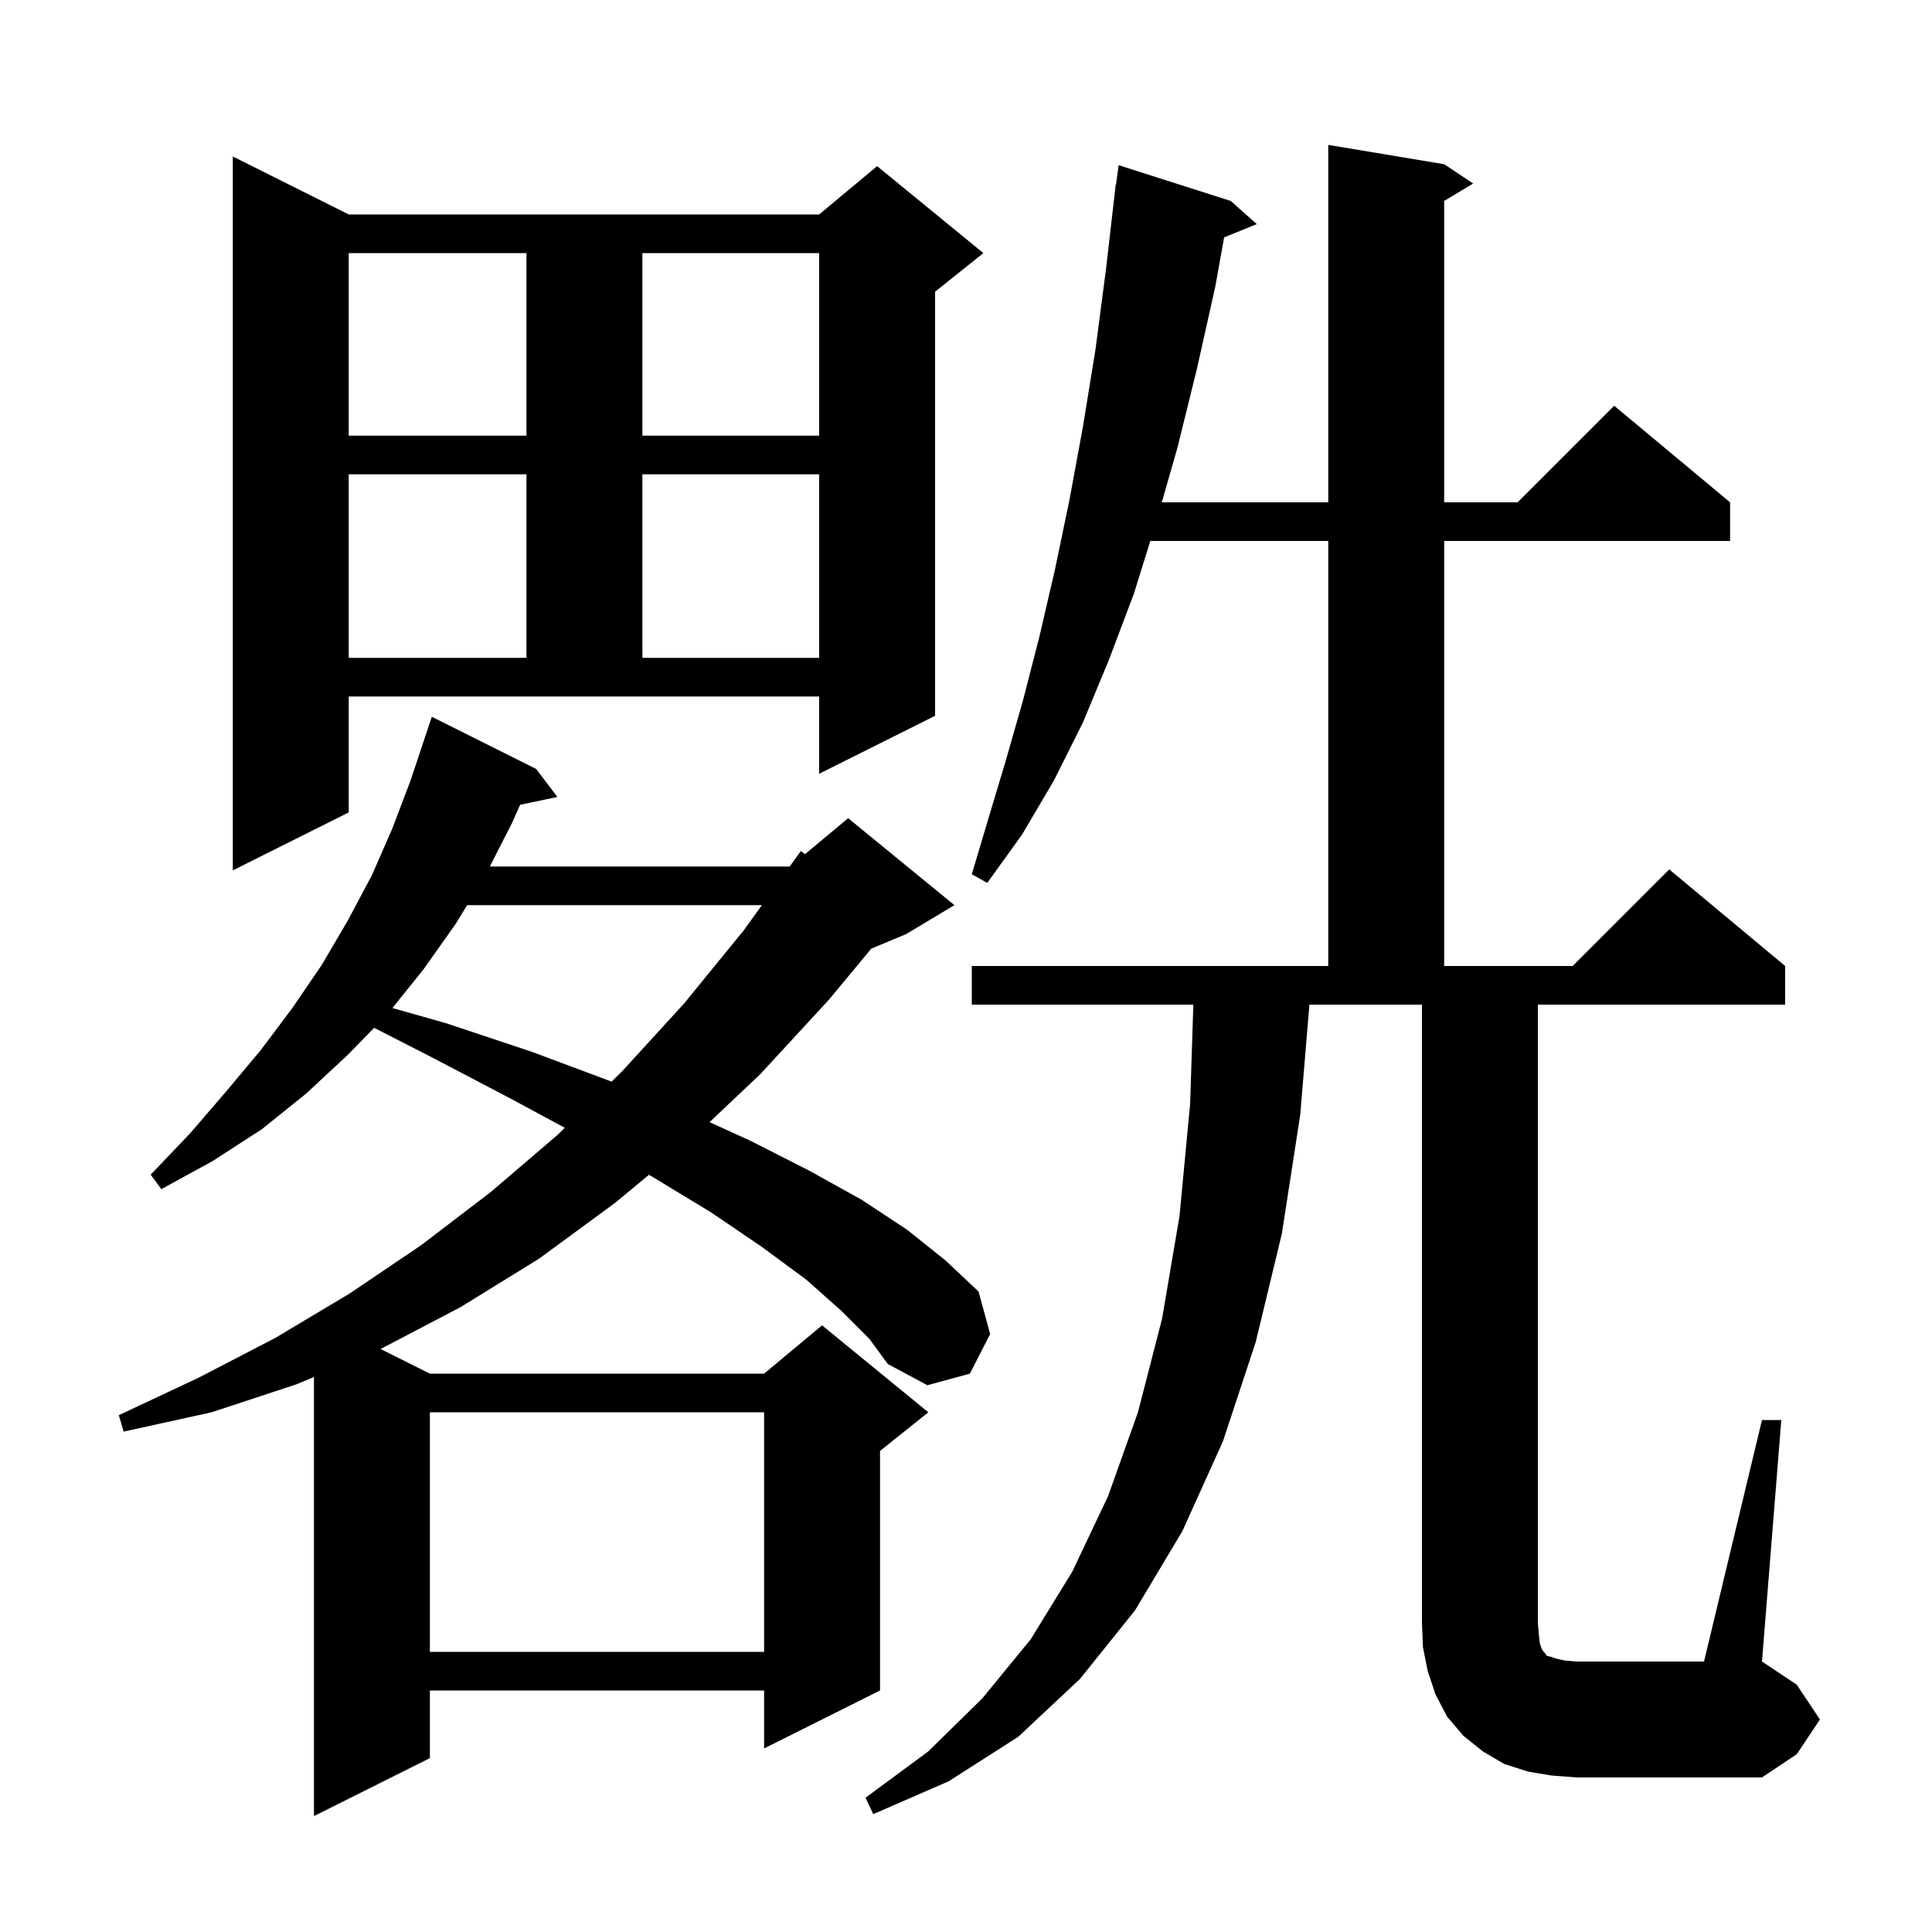 <svg xmlns="http://www.w3.org/2000/svg" xmlns:xlink="http://www.w3.org/1999/xlink" version="1.1" baseProfile="full" viewBox="0 0 200 200" width="200" height="200">
<g fill="black">
<path d="M 87.1 135.7 L 83.5 132.5 L 78.9 129.1 L 73.6 125.5 L 67.5 121.8 L 67.177 121.618 L 63.7 124.5 L 55.8 130.3 L 47.7 135.3 L 39.398 139.649 L 44.5 142.2 L 79.1 142.2 L 85.1 137.2 L 96.1 146.2 L 91.1 150.2 L 91.1 175.0 L 79.1 181.0 L 79.1 175.0 L 44.5 175.0 L 44.5 182.0 L 32.5 188.0 L 32.5 142.547 L 30.7 143.3 L 21.9 146.2 L 12.8 148.2 L 12.3 146.5 L 20.6 142.6 L 28.5 138.5 L 36.2 133.9 L 43.6 128.9 L 50.8 123.4 L 57.7 117.5 L 58.464 116.748 L 53.0 113.8 L 44.6 109.4 L 38.732 106.401 L 36.0 109.2 L 31.7 113.2 L 27.1 116.9 L 22.0 120.2 L 16.7 123.1 L 15.6 121.6 L 19.7 117.3 L 23.4 113.0 L 27.0 108.7 L 30.3 104.3 L 33.3 99.9 L 36.0 95.3 L 38.5 90.6 L 40.6 85.8 L 42.5 80.8 L 44.7 74.2 L 55.5 79.6 L 57.7 82.5 L 53.843 83.312 L 53.0 85.2 L 50.708 89.7 L 81.749 89.7 L 82.9 88.1 L 83.334 88.422 L 87.8 84.7 L 98.8 93.7 L 93.8 96.7 L 90.193 98.203 L 85.8 103.5 L 78.7 111.2 L 73.453 116.164 L 77.7 118.1 L 83.8 121.2 L 89.2 124.2 L 93.9 127.3 L 97.9 130.5 L 101.3 133.7 L 102.5 138.1 L 100.4 142.2 L 96.0 143.4 L 91.9 141.2 L 90.0 138.6 Z M 182.4 147.0 L 184.4 147.0 L 182.4 172.0 L 186.0 174.4 L 188.4 178.0 L 186.0 181.6 L 182.4 184.0 L 163.2 184.0 L 160.6 183.8 L 158.2 183.4 L 155.7 182.6 L 153.5 181.3 L 151.5 179.7 L 149.8 177.7 L 148.6 175.4 L 147.8 173.0 L 147.3 170.5 L 147.2 168.0 L 147.2 104.0 L 135.55 104.0 L 134.6 115.4 L 132.7 127.7 L 130.0 138.9 L 126.6 149.2 L 122.4 158.5 L 117.5 166.7 L 111.8 173.8 L 105.4 179.8 L 98.2 184.4 L 90.4 187.8 L 89.6 186.1 L 96.1 181.3 L 101.7 175.8 L 106.7 169.7 L 111.0 162.7 L 114.7 154.9 L 117.8 146.2 L 120.3 136.5 L 122.1 125.9 L 123.2 114.3 L 123.535 104.0 L 100.6 104.0 L 100.6 100.0 L 137.5 100.0 L 137.5 56.0 L 119.078 56.0 L 117.4 61.4 L 114.8 68.3 L 112.1 74.8 L 109.1 80.8 L 105.8 86.4 L 102.2 91.4 L 100.6 90.5 L 102.3 84.8 L 104.1 78.8 L 105.9 72.5 L 107.6 65.9 L 109.2 59.0 L 110.7 51.8 L 112.1 44.2 L 113.4 36.2 L 114.5 27.8 L 115.5 19.1 L 115.533 19.105 L 115.8 17.1 L 127.4 20.8 L 130.1 23.2 L 126.721 24.577 L 125.8 29.7 L 123.9 38.2 L 121.9 46.3 L 120.271 52.0 L 137.5 52.0 L 137.5 15.0 L 149.5 17.0 L 152.5 19.0 L 149.5 20.8 L 149.5 52.0 L 157.1 52.0 L 167.1 42.0 L 179.1 52.0 L 179.1 56.0 L 149.5 56.0 L 149.5 100.0 L 162.8 100.0 L 172.8 90.0 L 184.8 100.0 L 184.8 104.0 L 159.2 104.0 L 159.2 168.0 L 159.3 169.2 L 159.4 170.1 L 159.6 170.7 L 159.8 171.0 L 160.0 171.2 L 160.1 171.4 L 160.5 171.5 L 161.1 171.7 L 162.0 171.9 L 163.2 172.0 L 176.4 172.0 Z M 44.5 146.2 L 44.5 171.0 L 79.1 171.0 L 79.1 146.2 Z M 48.355 93.7 L 47.2 95.6 L 43.8 100.4 L 40.622 104.351 L 46.1 105.9 L 55.1 108.9 L 63.315 111.968 L 64.4 110.9 L 70.8 103.9 L 77.0 96.3 L 78.871 93.7 Z M 36.1 84.1 L 24.1 90.1 L 24.1 16.2 L 36.1 22.2 L 84.8 22.2 L 90.8 17.2 L 101.8 26.2 L 96.8 30.2 L 96.8 74.1 L 84.8 80.1 L 84.8 72.1 L 36.1 72.1 Z M 36.1 49.1 L 36.1 68.1 L 54.5 68.1 L 54.5 49.1 Z M 66.5 49.1 L 66.5 68.1 L 84.8 68.1 L 84.8 49.1 Z M 36.1 26.2 L 36.1 45.1 L 54.5 45.1 L 54.5 26.2 Z M 66.5 26.2 L 66.5 45.1 L 84.8 45.1 L 84.8 26.2 Z " />
</g>
</svg>
